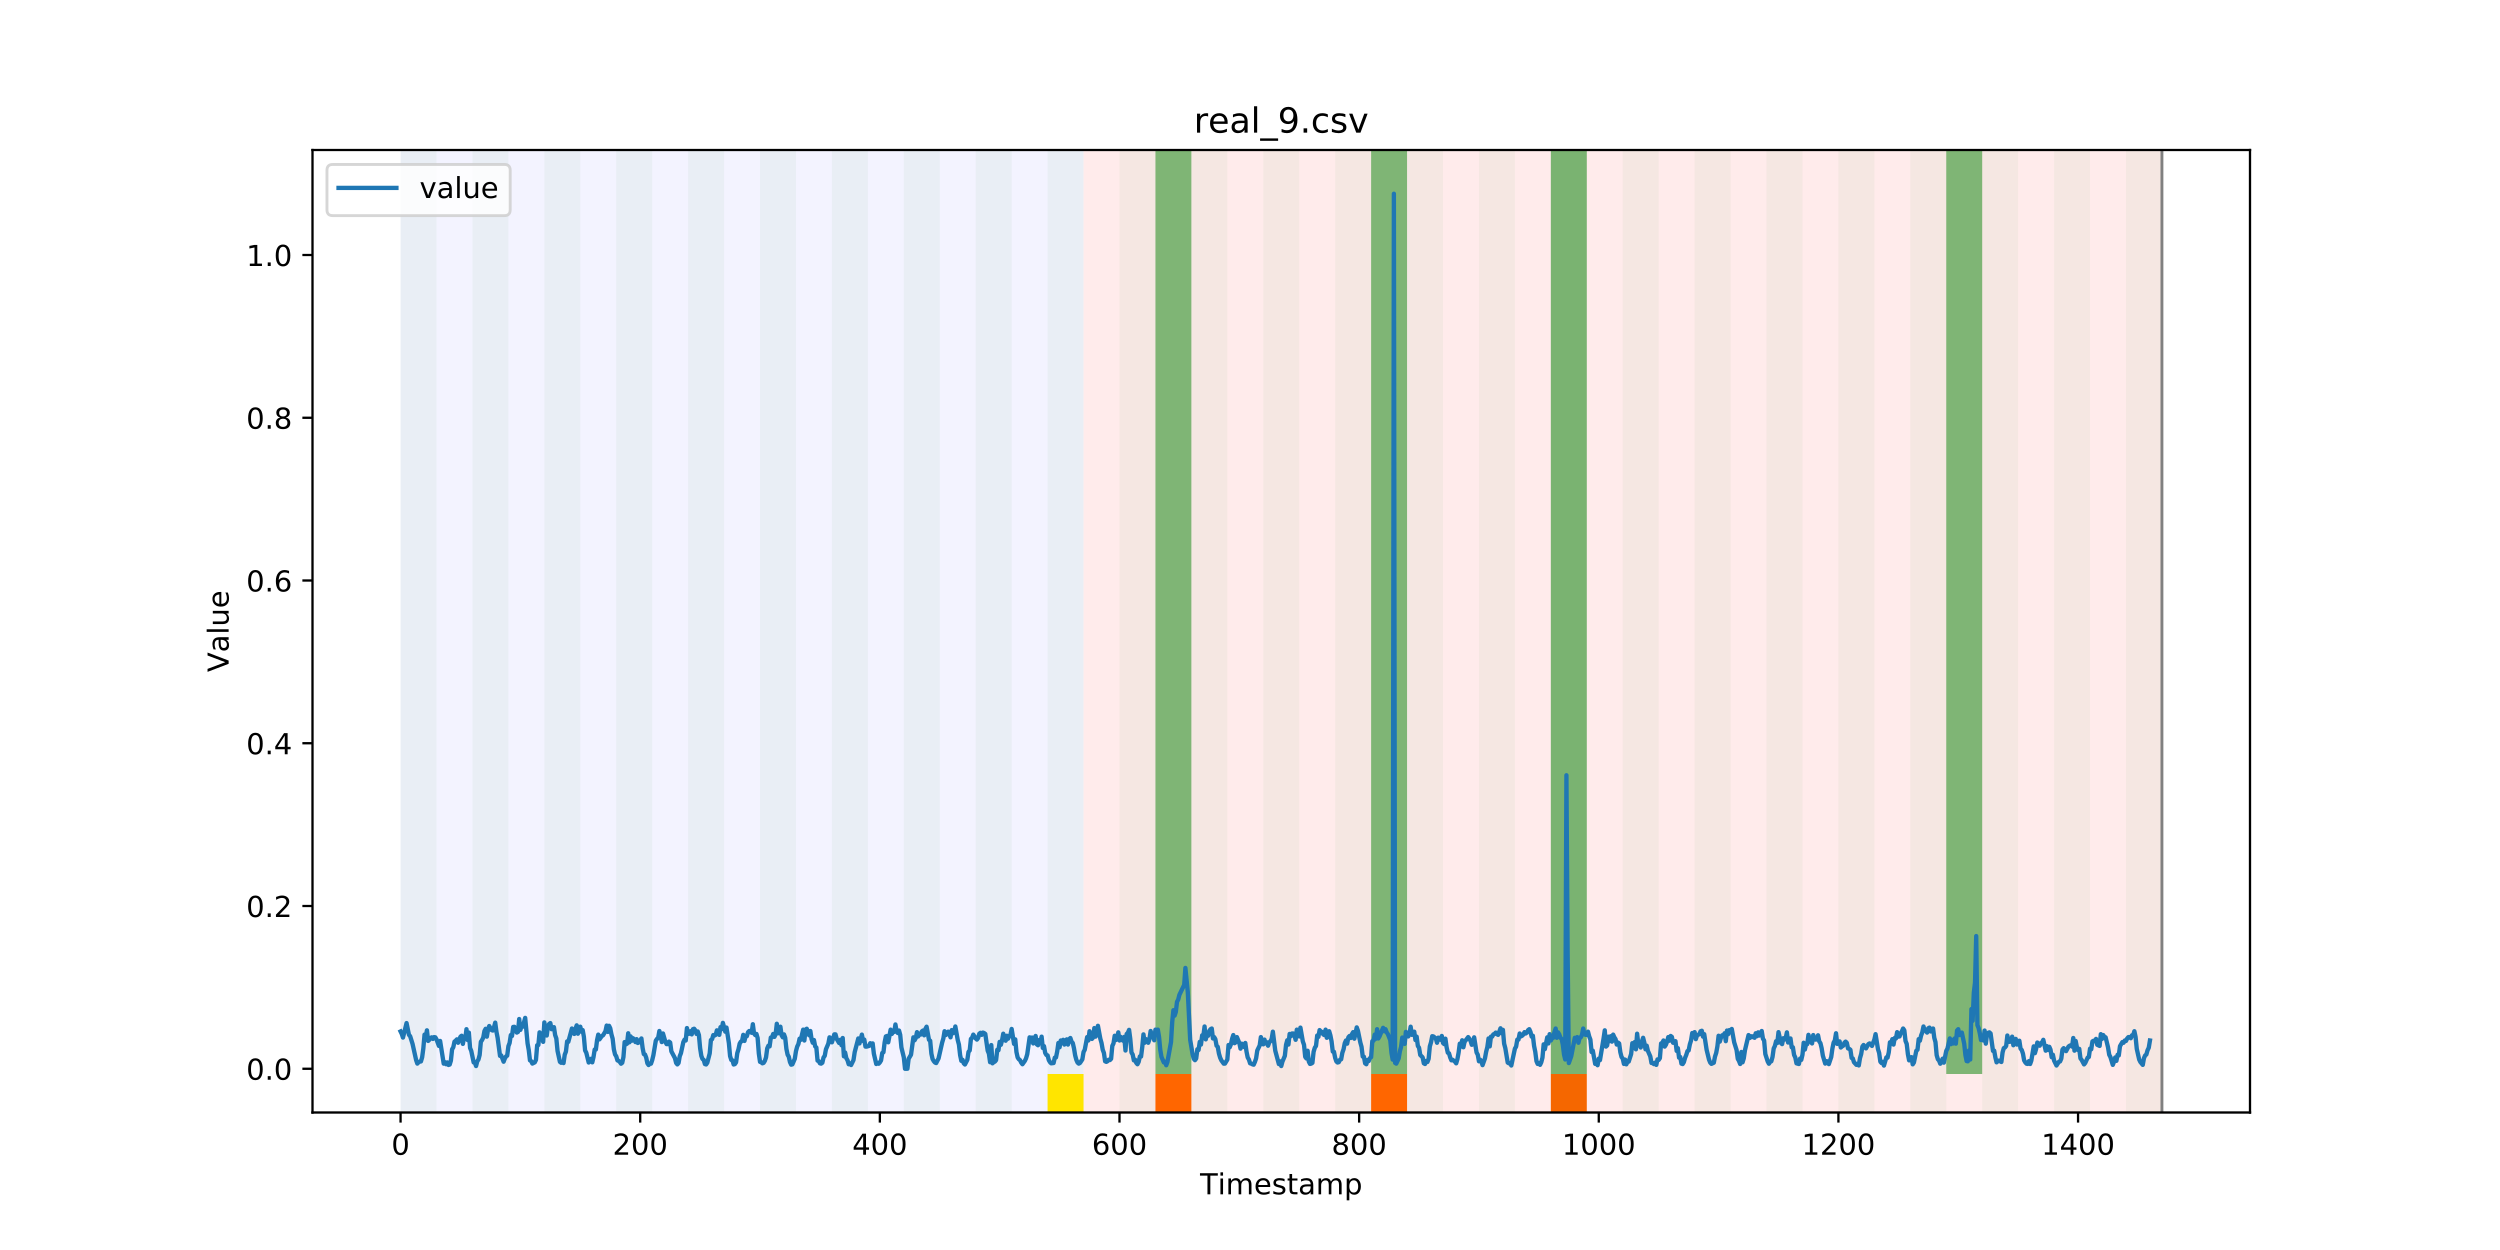 <?xml version="1.0" encoding="utf-8" standalone="no"?>
<!DOCTYPE svg PUBLIC "-//W3C//DTD SVG 1.1//EN"
  "http://www.w3.org/Graphics/SVG/1.1/DTD/svg11.dtd">
<!-- Created with matplotlib (https://matplotlib.org/) -->
<svg height="432pt" version="1.1" viewBox="0 0 864 432" width="864pt" xmlns="http://www.w3.org/2000/svg" xmlns:xlink="http://www.w3.org/1999/xlink">
 <defs>
  <style type="text/css">
*{stroke-linecap:butt;stroke-linejoin:round;}
  </style>
 </defs>
 <g id="figure_1">
  <g id="patch_1">
   <path d="M 0 432 
L 864 432 
L 864 0 
L 0 0 
z
" style="fill:#ffffff;"/>
  </g>
  <g id="axes_1">
   <g id="patch_2">
    <path d="M 108 384.48 
L 777.6 384.48 
L 777.6 51.84 
L 108 51.84 
z
" style="fill:#ffffff;"/>
   </g>
   <g id="patch_3">
    <path clip-path="url(#p004a00619a)" d="M 138.436 384.48 
L 138.436 51.84 
L 374.473 51.84 
L 374.473 384.48 
z
" style="fill:#0000ff;opacity:0.05;"/>
   </g>
   <g id="patch_4">
    <path clip-path="url(#p004a00619a)" d="M 374.473 384.48 
L 374.473 51.84 
L 747.164 51.84 
L 747.164 384.48 
z
" style="fill:#ff0000;opacity:0.08;"/>
   </g>
   <g id="patch_5">
    <path clip-path="url(#p004a00619a)" d="M 138.436 384.48 
L 138.436 51.84 
L 150.859 51.84 
L 150.859 384.48 
z
" style="fill:#008000;opacity:0.04;"/>
   </g>
   <g id="patch_6">
    <path clip-path="url(#p004a00619a)" d="M 163.282 384.48 
L 163.282 51.84 
L 175.705 51.84 
L 175.705 384.48 
z
" style="fill:#008000;opacity:0.04;"/>
   </g>
   <g id="patch_7">
    <path clip-path="url(#p004a00619a)" d="M 399.319 384.48 
L 399.319 371.174 
L 411.742 371.174 
L 411.742 384.48 
z
" style="fill:#ff6600;"/>
   </g>
   <g id="patch_8">
    <path clip-path="url(#p004a00619a)" d="M 188.128 384.48 
L 188.128 51.84 
L 200.551 51.84 
L 200.551 384.48 
z
" style="fill:#008000;opacity:0.04;"/>
   </g>
   <g id="patch_9">
    <path clip-path="url(#p004a00619a)" d="M 212.974 384.48 
L 212.974 51.84 
L 225.397 51.84 
L 225.397 384.48 
z
" style="fill:#008000;opacity:0.04;"/>
   </g>
   <g id="patch_10">
    <path clip-path="url(#p004a00619a)" d="M 237.82 384.48 
L 237.82 51.84 
L 250.243 51.84 
L 250.243 384.48 
z
" style="fill:#008000;opacity:0.04;"/>
   </g>
   <g id="patch_11">
    <path clip-path="url(#p004a00619a)" d="M 473.858 384.48 
L 473.858 371.174 
L 486.281 371.174 
L 486.281 384.48 
z
" style="fill:#ff6600;"/>
   </g>
   <g id="patch_12">
    <path clip-path="url(#p004a00619a)" d="M 262.666 384.48 
L 262.666 51.84 
L 275.089 51.84 
L 275.089 384.48 
z
" style="fill:#008000;opacity:0.04;"/>
   </g>
   <g id="patch_13">
    <path clip-path="url(#p004a00619a)" d="M 287.512 384.48 
L 287.512 51.84 
L 299.935 51.84 
L 299.935 384.48 
z
" style="fill:#008000;opacity:0.04;"/>
   </g>
   <g id="patch_14">
    <path clip-path="url(#p004a00619a)" d="M 535.973 384.48 
L 535.973 371.174 
L 548.396 371.174 
L 548.396 384.48 
z
" style="fill:#ff6600;"/>
   </g>
   <g id="patch_15">
    <path clip-path="url(#p004a00619a)" d="M 312.358 384.48 
L 312.358 51.84 
L 324.781 51.84 
L 324.781 384.48 
z
" style="fill:#008000;opacity:0.04;"/>
   </g>
   <g id="patch_16">
    <path clip-path="url(#p004a00619a)" d="M 337.204 384.48 
L 337.204 51.84 
L 349.627 51.84 
L 349.627 384.48 
z
" style="fill:#008000;opacity:0.04;"/>
   </g>
   <g id="patch_17">
    <path clip-path="url(#p004a00619a)" d="M 362.05 384.48 
L 362.05 51.84 
L 374.473 51.84 
L 374.473 384.48 
z
" style="fill:#008000;opacity:0.04;"/>
   </g>
   <g id="patch_18">
    <path clip-path="url(#p004a00619a)" d="M 362.05 384.48 
L 362.05 371.174 
L 374.473 371.174 
L 374.473 384.48 
z
" style="fill:#ffe500;"/>
   </g>
   <g id="patch_19">
    <path clip-path="url(#p004a00619a)" d="M 386.896 384.48 
L 386.896 51.84 
L 399.319 51.84 
L 399.319 384.48 
z
" style="fill:#008000;opacity:0.04;"/>
   </g>
   <g id="patch_20">
    <path clip-path="url(#p004a00619a)" d="M 399.319 371.174 
L 399.319 51.84 
L 411.742 51.84 
L 411.742 371.174 
z
" style="fill:#008000;opacity:0.5;"/>
   </g>
   <g id="patch_21">
    <path clip-path="url(#p004a00619a)" d="M 411.742 384.48 
L 411.742 51.84 
L 424.165 51.84 
L 424.165 384.48 
z
" style="fill:#008000;opacity:0.04;"/>
   </g>
   <g id="patch_22">
    <path clip-path="url(#p004a00619a)" d="M 436.588 384.48 
L 436.588 51.84 
L 449.012 51.84 
L 449.012 384.48 
z
" style="fill:#008000;opacity:0.04;"/>
   </g>
   <g id="patch_23">
    <path clip-path="url(#p004a00619a)" d="M 461.435 384.48 
L 461.435 51.84 
L 473.858 51.84 
L 473.858 384.48 
z
" style="fill:#008000;opacity:0.04;"/>
   </g>
   <g id="patch_24">
    <path clip-path="url(#p004a00619a)" d="M 473.858 371.174 
L 473.858 51.84 
L 486.281 51.84 
L 486.281 371.174 
z
" style="fill:#008000;opacity:0.5;"/>
   </g>
   <g id="patch_25">
    <path clip-path="url(#p004a00619a)" d="M 486.281 384.48 
L 486.281 51.84 
L 498.704 51.84 
L 498.704 384.48 
z
" style="fill:#008000;opacity:0.04;"/>
   </g>
   <g id="patch_26">
    <path clip-path="url(#p004a00619a)" d="M 511.127 384.48 
L 511.127 51.84 
L 523.55 51.84 
L 523.55 384.48 
z
" style="fill:#008000;opacity:0.04;"/>
   </g>
   <g id="patch_27">
    <path clip-path="url(#p004a00619a)" d="M 535.973 384.48 
L 535.973 51.84 
L 548.396 51.84 
L 548.396 384.48 
z
" style="fill:#008000;opacity:0.04;"/>
   </g>
   <g id="patch_28">
    <path clip-path="url(#p004a00619a)" d="M 535.973 371.174 
L 535.973 51.84 
L 548.396 51.84 
L 548.396 371.174 
z
" style="fill:#008000;opacity:0.5;"/>
   </g>
   <g id="patch_29">
    <path clip-path="url(#p004a00619a)" d="M 560.819 384.48 
L 560.819 51.84 
L 573.242 51.84 
L 573.242 384.48 
z
" style="fill:#008000;opacity:0.04;"/>
   </g>
   <g id="patch_30">
    <path clip-path="url(#p004a00619a)" d="M 585.665 384.48 
L 585.665 51.84 
L 598.088 51.84 
L 598.088 384.48 
z
" style="fill:#008000;opacity:0.04;"/>
   </g>
   <g id="patch_31">
    <path clip-path="url(#p004a00619a)" d="M 610.511 384.48 
L 610.511 51.84 
L 622.934 51.84 
L 622.934 384.48 
z
" style="fill:#008000;opacity:0.04;"/>
   </g>
   <g id="patch_32">
    <path clip-path="url(#p004a00619a)" d="M 635.357 384.48 
L 635.357 51.84 
L 647.78 51.84 
L 647.78 384.48 
z
" style="fill:#008000;opacity:0.04;"/>
   </g>
   <g id="patch_33">
    <path clip-path="url(#p004a00619a)" d="M 660.203 384.48 
L 660.203 51.84 
L 672.626 51.84 
L 672.626 384.48 
z
" style="fill:#008000;opacity:0.04;"/>
   </g>
   <g id="patch_34">
    <path clip-path="url(#p004a00619a)" d="M 672.626 371.174 
L 672.626 51.84 
L 685.049 51.84 
L 685.049 371.174 
z
" style="fill:#008000;opacity:0.5;"/>
   </g>
   <g id="patch_35">
    <path clip-path="url(#p004a00619a)" d="M 685.049 384.48 
L 685.049 51.84 
L 697.472 51.84 
L 697.472 384.48 
z
" style="fill:#008000;opacity:0.04;"/>
   </g>
   <g id="patch_36">
    <path clip-path="url(#p004a00619a)" d="M 709.895 384.48 
L 709.895 51.84 
L 722.318 51.84 
L 722.318 384.48 
z
" style="fill:#008000;opacity:0.04;"/>
   </g>
   <g id="patch_37">
    <path clip-path="url(#p004a00619a)" d="M 734.741 384.48 
L 734.741 51.84 
L 747.164 51.84 
L 747.164 384.48 
z
" style="fill:#008000;opacity:0.04;"/>
   </g>
   <g id="matplotlib.axis_1">
    <g id="xtick_1">
     <g id="line2d_1">
      <defs>
       <path d="M 0 0 
L 0 3.5 
" id="m2400e5e457" style="stroke:#000000;stroke-width:0.8;"/>
      </defs>
      <g>
       <use style="stroke:#000000;stroke-width:0.8;" x="138.436" xlink:href="#m2400e5e457" y="384.48"/>
      </g>
     </g>
     <g id="text_1">
      <!-- 0 -->
      <defs>
       <path d="M 31.781 66.406 
Q 24.172 66.406 20.328 58.906 
Q 16.5 51.422 16.5 36.375 
Q 16.5 21.391 20.328 13.891 
Q 24.172 6.391 31.781 6.391 
Q 39.453 6.391 43.281 13.891 
Q 47.125 21.391 47.125 36.375 
Q 47.125 51.422 43.281 58.906 
Q 39.453 66.406 31.781 66.406 
z
M 31.781 74.219 
Q 44.047 74.219 50.516 64.516 
Q 56.984 54.828 56.984 36.375 
Q 56.984 17.969 50.516 8.266 
Q 44.047 -1.422 31.781 -1.422 
Q 19.531 -1.422 13.062 8.266 
Q 6.594 17.969 6.594 36.375 
Q 6.594 54.828 13.062 64.516 
Q 19.531 74.219 31.781 74.219 
z
" id="DejaVuSans-48"/>
      </defs>
      <g transform="translate(135.255 399.078)scale(0.1 -0.1)">
       <use xlink:href="#DejaVuSans-48"/>
      </g>
     </g>
    </g>
    <g id="xtick_2">
     <g id="line2d_2">
      <g>
       <use style="stroke:#000000;stroke-width:0.8;" x="221.256" xlink:href="#m2400e5e457" y="384.48"/>
      </g>
     </g>
     <g id="text_2">
      <!-- 200 -->
      <defs>
       <path d="M 19.188 8.297 
L 53.609 8.297 
L 53.609 0 
L 7.328 0 
L 7.328 8.297 
Q 12.938 14.109 22.625 23.891 
Q 32.328 33.688 34.812 36.531 
Q 39.547 41.844 41.422 45.531 
Q 43.312 49.219 43.312 52.781 
Q 43.312 58.594 39.234 62.25 
Q 35.156 65.922 28.609 65.922 
Q 23.969 65.922 18.812 64.312 
Q 13.672 62.703 7.812 59.422 
L 7.812 69.391 
Q 13.766 71.781 18.938 73 
Q 24.125 74.219 28.422 74.219 
Q 39.75 74.219 46.484 68.547 
Q 53.219 62.891 53.219 53.422 
Q 53.219 48.922 51.531 44.891 
Q 49.859 40.875 45.406 35.406 
Q 44.188 33.984 37.641 27.219 
Q 31.109 20.453 19.188 8.297 
z
" id="DejaVuSans-50"/>
      </defs>
      <g transform="translate(211.713 399.078)scale(0.1 -0.1)">
       <use xlink:href="#DejaVuSans-50"/>
       <use x="63.623" xlink:href="#DejaVuSans-48"/>
       <use x="127.246" xlink:href="#DejaVuSans-48"/>
      </g>
     </g>
    </g>
    <g id="xtick_3">
     <g id="line2d_3">
      <g>
       <use style="stroke:#000000;stroke-width:0.8;" x="304.076" xlink:href="#m2400e5e457" y="384.48"/>
      </g>
     </g>
     <g id="text_3">
      <!-- 400 -->
      <defs>
       <path d="M 37.797 64.312 
L 12.891 25.391 
L 37.797 25.391 
z
M 35.203 72.906 
L 47.609 72.906 
L 47.609 25.391 
L 58.016 25.391 
L 58.016 17.188 
L 47.609 17.188 
L 47.609 0 
L 37.797 0 
L 37.797 17.188 
L 4.891 17.188 
L 4.891 26.703 
z
" id="DejaVuSans-52"/>
      </defs>
      <g transform="translate(294.533 399.078)scale(0.1 -0.1)">
       <use xlink:href="#DejaVuSans-52"/>
       <use x="63.623" xlink:href="#DejaVuSans-48"/>
       <use x="127.246" xlink:href="#DejaVuSans-48"/>
      </g>
     </g>
    </g>
    <g id="xtick_4">
     <g id="line2d_4">
      <g>
       <use style="stroke:#000000;stroke-width:0.8;" x="386.896" xlink:href="#m2400e5e457" y="384.48"/>
      </g>
     </g>
     <g id="text_4">
      <!-- 600 -->
      <defs>
       <path d="M 33.016 40.375 
Q 26.375 40.375 22.484 35.828 
Q 18.609 31.297 18.609 23.391 
Q 18.609 15.531 22.484 10.953 
Q 26.375 6.391 33.016 6.391 
Q 39.656 6.391 43.531 10.953 
Q 47.406 15.531 47.406 23.391 
Q 47.406 31.297 43.531 35.828 
Q 39.656 40.375 33.016 40.375 
z
M 52.594 71.297 
L 52.594 62.312 
Q 48.875 64.062 45.094 64.984 
Q 41.312 65.922 37.594 65.922 
Q 27.828 65.922 22.672 59.328 
Q 17.531 52.734 16.797 39.406 
Q 19.672 43.656 24.016 45.922 
Q 28.375 48.188 33.594 48.188 
Q 44.578 48.188 50.953 41.516 
Q 57.328 34.859 57.328 23.391 
Q 57.328 12.156 50.688 5.359 
Q 44.047 -1.422 33.016 -1.422 
Q 20.359 -1.422 13.672 8.266 
Q 6.984 17.969 6.984 36.375 
Q 6.984 53.656 15.188 63.938 
Q 23.391 74.219 37.203 74.219 
Q 40.922 74.219 44.703 73.484 
Q 48.484 72.75 52.594 71.297 
z
" id="DejaVuSans-54"/>
      </defs>
      <g transform="translate(377.353 399.078)scale(0.1 -0.1)">
       <use xlink:href="#DejaVuSans-54"/>
       <use x="63.623" xlink:href="#DejaVuSans-48"/>
       <use x="127.246" xlink:href="#DejaVuSans-48"/>
      </g>
     </g>
    </g>
    <g id="xtick_5">
     <g id="line2d_5">
      <g>
       <use style="stroke:#000000;stroke-width:0.8;" x="469.717" xlink:href="#m2400e5e457" y="384.48"/>
      </g>
     </g>
     <g id="text_5">
      <!-- 800 -->
      <defs>
       <path d="M 31.781 34.625 
Q 24.75 34.625 20.719 30.859 
Q 16.703 27.094 16.703 20.516 
Q 16.703 13.922 20.719 10.156 
Q 24.75 6.391 31.781 6.391 
Q 38.812 6.391 42.859 10.172 
Q 46.922 13.969 46.922 20.516 
Q 46.922 27.094 42.891 30.859 
Q 38.875 34.625 31.781 34.625 
z
M 21.922 38.812 
Q 15.578 40.375 12.031 44.719 
Q 8.5 49.078 8.5 55.328 
Q 8.5 64.062 14.719 69.141 
Q 20.953 74.219 31.781 74.219 
Q 42.672 74.219 48.875 69.141 
Q 55.078 64.062 55.078 55.328 
Q 55.078 49.078 51.531 44.719 
Q 48 40.375 41.703 38.812 
Q 48.828 37.156 52.797 32.312 
Q 56.781 27.484 56.781 20.516 
Q 56.781 9.906 50.312 4.234 
Q 43.844 -1.422 31.781 -1.422 
Q 19.734 -1.422 13.25 4.234 
Q 6.781 9.906 6.781 20.516 
Q 6.781 27.484 10.781 32.312 
Q 14.797 37.156 21.922 38.812 
z
M 18.312 54.391 
Q 18.312 48.734 21.844 45.562 
Q 25.391 42.391 31.781 42.391 
Q 38.141 42.391 41.719 45.562 
Q 45.312 48.734 45.312 54.391 
Q 45.312 60.062 41.719 63.234 
Q 38.141 66.406 31.781 66.406 
Q 25.391 66.406 21.844 63.234 
Q 18.312 60.062 18.312 54.391 
z
" id="DejaVuSans-56"/>
      </defs>
      <g transform="translate(460.173 399.078)scale(0.1 -0.1)">
       <use xlink:href="#DejaVuSans-56"/>
       <use x="63.623" xlink:href="#DejaVuSans-48"/>
       <use x="127.246" xlink:href="#DejaVuSans-48"/>
      </g>
     </g>
    </g>
    <g id="xtick_6">
     <g id="line2d_6">
      <g>
       <use style="stroke:#000000;stroke-width:0.8;" x="552.537" xlink:href="#m2400e5e457" y="384.48"/>
      </g>
     </g>
     <g id="text_6">
      <!-- 1000 -->
      <defs>
       <path d="M 12.406 8.297 
L 28.516 8.297 
L 28.516 63.922 
L 10.984 60.406 
L 10.984 69.391 
L 28.422 72.906 
L 38.281 72.906 
L 38.281 8.297 
L 54.391 8.297 
L 54.391 0 
L 12.406 0 
z
" id="DejaVuSans-49"/>
      </defs>
      <g transform="translate(539.812 399.078)scale(0.1 -0.1)">
       <use xlink:href="#DejaVuSans-49"/>
       <use x="63.623" xlink:href="#DejaVuSans-48"/>
       <use x="127.246" xlink:href="#DejaVuSans-48"/>
       <use x="190.869" xlink:href="#DejaVuSans-48"/>
      </g>
     </g>
    </g>
    <g id="xtick_7">
     <g id="line2d_7">
      <g>
       <use style="stroke:#000000;stroke-width:0.8;" x="635.357" xlink:href="#m2400e5e457" y="384.48"/>
      </g>
     </g>
     <g id="text_7">
      <!-- 1200 -->
      <g transform="translate(622.632 399.078)scale(0.1 -0.1)">
       <use xlink:href="#DejaVuSans-49"/>
       <use x="63.623" xlink:href="#DejaVuSans-50"/>
       <use x="127.246" xlink:href="#DejaVuSans-48"/>
       <use x="190.869" xlink:href="#DejaVuSans-48"/>
      </g>
     </g>
    </g>
    <g id="xtick_8">
     <g id="line2d_8">
      <g>
       <use style="stroke:#000000;stroke-width:0.8;" x="718.177" xlink:href="#m2400e5e457" y="384.48"/>
      </g>
     </g>
     <g id="text_8">
      <!-- 1400 -->
      <g transform="translate(705.452 399.078)scale(0.1 -0.1)">
       <use xlink:href="#DejaVuSans-49"/>
       <use x="63.623" xlink:href="#DejaVuSans-52"/>
       <use x="127.246" xlink:href="#DejaVuSans-48"/>
       <use x="190.869" xlink:href="#DejaVuSans-48"/>
      </g>
     </g>
    </g>
    <g id="text_9">
     <!-- Timestamp -->
     <defs>
      <path d="M -0.297 72.906 
L 61.375 72.906 
L 61.375 64.594 
L 35.5 64.594 
L 35.5 0 
L 25.594 0 
L 25.594 64.594 
L -0.297 64.594 
z
" id="DejaVuSans-84"/>
      <path d="M 9.422 54.688 
L 18.406 54.688 
L 18.406 0 
L 9.422 0 
z
M 9.422 75.984 
L 18.406 75.984 
L 18.406 64.594 
L 9.422 64.594 
z
" id="DejaVuSans-105"/>
      <path d="M 52 44.188 
Q 55.375 50.25 60.062 53.125 
Q 64.75 56 71.094 56 
Q 79.641 56 84.281 50.016 
Q 88.922 44.047 88.922 33.016 
L 88.922 0 
L 79.891 0 
L 79.891 32.719 
Q 79.891 40.578 77.094 44.375 
Q 74.312 48.188 68.609 48.188 
Q 61.625 48.188 57.562 43.547 
Q 53.516 38.922 53.516 30.906 
L 53.516 0 
L 44.484 0 
L 44.484 32.719 
Q 44.484 40.625 41.703 44.406 
Q 38.922 48.188 33.109 48.188 
Q 26.219 48.188 22.156 43.531 
Q 18.109 38.875 18.109 30.906 
L 18.109 0 
L 9.078 0 
L 9.078 54.688 
L 18.109 54.688 
L 18.109 46.188 
Q 21.188 51.219 25.484 53.609 
Q 29.781 56 35.688 56 
Q 41.656 56 45.828 52.969 
Q 50 49.953 52 44.188 
z
" id="DejaVuSans-109"/>
      <path d="M 56.203 29.594 
L 56.203 25.203 
L 14.891 25.203 
Q 15.484 15.922 20.484 11.062 
Q 25.484 6.203 34.422 6.203 
Q 39.594 6.203 44.453 7.469 
Q 49.312 8.734 54.109 11.281 
L 54.109 2.781 
Q 49.266 0.734 44.188 -0.344 
Q 39.109 -1.422 33.891 -1.422 
Q 20.797 -1.422 13.156 6.188 
Q 5.516 13.812 5.516 26.812 
Q 5.516 40.234 12.766 48.109 
Q 20.016 56 32.328 56 
Q 43.359 56 49.781 48.891 
Q 56.203 41.797 56.203 29.594 
z
M 47.219 32.234 
Q 47.125 39.594 43.094 43.984 
Q 39.062 48.391 32.422 48.391 
Q 24.906 48.391 20.391 44.141 
Q 15.875 39.891 15.188 32.172 
z
" id="DejaVuSans-101"/>
      <path d="M 44.281 53.078 
L 44.281 44.578 
Q 40.484 46.531 36.375 47.5 
Q 32.281 48.484 27.875 48.484 
Q 21.188 48.484 17.844 46.438 
Q 14.5 44.391 14.5 40.281 
Q 14.5 37.156 16.891 35.375 
Q 19.281 33.594 26.516 31.984 
L 29.594 31.297 
Q 39.156 29.25 43.188 25.516 
Q 47.219 21.781 47.219 15.094 
Q 47.219 7.469 41.188 3.016 
Q 35.156 -1.422 24.609 -1.422 
Q 20.219 -1.422 15.453 -0.562 
Q 10.688 0.297 5.422 2 
L 5.422 11.281 
Q 10.406 8.688 15.234 7.391 
Q 20.062 6.109 24.812 6.109 
Q 31.156 6.109 34.562 8.281 
Q 37.984 10.453 37.984 14.406 
Q 37.984 18.062 35.516 20.016 
Q 33.062 21.969 24.703 23.781 
L 21.578 24.516 
Q 13.234 26.266 9.516 29.906 
Q 5.812 33.547 5.812 39.891 
Q 5.812 47.609 11.281 51.797 
Q 16.75 56 26.812 56 
Q 31.781 56 36.172 55.266 
Q 40.578 54.547 44.281 53.078 
z
" id="DejaVuSans-115"/>
      <path d="M 18.312 70.219 
L 18.312 54.688 
L 36.812 54.688 
L 36.812 47.703 
L 18.312 47.703 
L 18.312 18.016 
Q 18.312 11.328 20.141 9.422 
Q 21.969 7.516 27.594 7.516 
L 36.812 7.516 
L 36.812 0 
L 27.594 0 
Q 17.188 0 13.234 3.875 
Q 9.281 7.766 9.281 18.016 
L 9.281 47.703 
L 2.688 47.703 
L 2.688 54.688 
L 9.281 54.688 
L 9.281 70.219 
z
" id="DejaVuSans-116"/>
      <path d="M 34.281 27.484 
Q 23.391 27.484 19.188 25 
Q 14.984 22.516 14.984 16.5 
Q 14.984 11.719 18.141 8.906 
Q 21.297 6.109 26.703 6.109 
Q 34.188 6.109 38.703 11.406 
Q 43.219 16.703 43.219 25.484 
L 43.219 27.484 
z
M 52.203 31.203 
L 52.203 0 
L 43.219 0 
L 43.219 8.297 
Q 40.141 3.328 35.547 0.953 
Q 30.953 -1.422 24.312 -1.422 
Q 15.922 -1.422 10.953 3.297 
Q 6 8.016 6 15.922 
Q 6 25.141 12.172 29.828 
Q 18.359 34.516 30.609 34.516 
L 43.219 34.516 
L 43.219 35.406 
Q 43.219 41.609 39.141 45 
Q 35.062 48.391 27.688 48.391 
Q 23 48.391 18.547 47.266 
Q 14.109 46.141 10.016 43.891 
L 10.016 52.203 
Q 14.938 54.109 19.578 55.047 
Q 24.219 56 28.609 56 
Q 40.484 56 46.344 49.844 
Q 52.203 43.703 52.203 31.203 
z
" id="DejaVuSans-97"/>
      <path d="M 18.109 8.203 
L 18.109 -20.797 
L 9.078 -20.797 
L 9.078 54.688 
L 18.109 54.688 
L 18.109 46.391 
Q 20.953 51.266 25.266 53.625 
Q 29.594 56 35.594 56 
Q 45.562 56 51.781 48.094 
Q 58.016 40.188 58.016 27.297 
Q 58.016 14.406 51.781 6.484 
Q 45.562 -1.422 35.594 -1.422 
Q 29.594 -1.422 25.266 0.953 
Q 20.953 3.328 18.109 8.203 
z
M 48.688 27.297 
Q 48.688 37.203 44.609 42.844 
Q 40.531 48.484 33.406 48.484 
Q 26.266 48.484 22.188 42.844 
Q 18.109 37.203 18.109 27.297 
Q 18.109 17.391 22.188 11.75 
Q 26.266 6.109 33.406 6.109 
Q 40.531 6.109 44.609 11.75 
Q 48.688 17.391 48.688 27.297 
z
" id="DejaVuSans-112"/>
     </defs>
     <g transform="translate(414.739 412.757)scale(0.1 -0.1)">
      <use xlink:href="#DejaVuSans-84"/>
      <use x="61.037" xlink:href="#DejaVuSans-105"/>
      <use x="88.82" xlink:href="#DejaVuSans-109"/>
      <use x="186.232" xlink:href="#DejaVuSans-101"/>
      <use x="247.756" xlink:href="#DejaVuSans-115"/>
      <use x="299.855" xlink:href="#DejaVuSans-116"/>
      <use x="339.064" xlink:href="#DejaVuSans-97"/>
      <use x="400.344" xlink:href="#DejaVuSans-109"/>
      <use x="497.756" xlink:href="#DejaVuSans-112"/>
     </g>
    </g>
   </g>
   <g id="matplotlib.axis_2">
    <g id="ytick_1">
     <g id="line2d_9">
      <defs>
       <path d="M 0 0 
L -3.5 0 
" id="m5d36dd6a46" style="stroke:#000000;stroke-width:0.8;"/>
      </defs>
      <g>
       <use style="stroke:#000000;stroke-width:0.8;" x="108" xlink:href="#m5d36dd6a46" y="369.36"/>
      </g>
     </g>
     <g id="text_10">
      <!-- 0.0 -->
      <defs>
       <path d="M 10.688 12.406 
L 21 12.406 
L 21 0 
L 10.688 0 
z
" id="DejaVuSans-46"/>
      </defs>
      <g transform="translate(85.097 373.159)scale(0.1 -0.1)">
       <use xlink:href="#DejaVuSans-48"/>
       <use x="63.623" xlink:href="#DejaVuSans-46"/>
       <use x="95.41" xlink:href="#DejaVuSans-48"/>
      </g>
     </g>
    </g>
    <g id="ytick_2">
     <g id="line2d_10">
      <g>
       <use style="stroke:#000000;stroke-width:0.8;" x="108" xlink:href="#m5d36dd6a46" y="313.114"/>
      </g>
     </g>
     <g id="text_11">
      <!-- 0.2 -->
      <g transform="translate(85.097 316.913)scale(0.1 -0.1)">
       <use xlink:href="#DejaVuSans-48"/>
       <use x="63.623" xlink:href="#DejaVuSans-46"/>
       <use x="95.41" xlink:href="#DejaVuSans-50"/>
      </g>
     </g>
    </g>
    <g id="ytick_3">
     <g id="line2d_11">
      <g>
       <use style="stroke:#000000;stroke-width:0.8;" x="108" xlink:href="#m5d36dd6a46" y="256.868"/>
      </g>
     </g>
     <g id="text_12">
      <!-- 0.4 -->
      <g transform="translate(85.097 260.667)scale(0.1 -0.1)">
       <use xlink:href="#DejaVuSans-48"/>
       <use x="63.623" xlink:href="#DejaVuSans-46"/>
       <use x="95.41" xlink:href="#DejaVuSans-52"/>
      </g>
     </g>
    </g>
    <g id="ytick_4">
     <g id="line2d_12">
      <g>
       <use style="stroke:#000000;stroke-width:0.8;" x="108" xlink:href="#m5d36dd6a46" y="200.622"/>
      </g>
     </g>
     <g id="text_13">
      <!-- 0.6 -->
      <g transform="translate(85.097 204.421)scale(0.1 -0.1)">
       <use xlink:href="#DejaVuSans-48"/>
       <use x="63.623" xlink:href="#DejaVuSans-46"/>
       <use x="95.41" xlink:href="#DejaVuSans-54"/>
      </g>
     </g>
    </g>
    <g id="ytick_5">
     <g id="line2d_13">
      <g>
       <use style="stroke:#000000;stroke-width:0.8;" x="108" xlink:href="#m5d36dd6a46" y="144.376"/>
      </g>
     </g>
     <g id="text_14">
      <!-- 0.8 -->
      <g transform="translate(85.097 148.175)scale(0.1 -0.1)">
       <use xlink:href="#DejaVuSans-48"/>
       <use x="63.623" xlink:href="#DejaVuSans-46"/>
       <use x="95.41" xlink:href="#DejaVuSans-56"/>
      </g>
     </g>
    </g>
    <g id="ytick_6">
     <g id="line2d_14">
      <g>
       <use style="stroke:#000000;stroke-width:0.8;" x="108" xlink:href="#m5d36dd6a46" y="88.13"/>
      </g>
     </g>
     <g id="text_15">
      <!-- 1.0 -->
      <g transform="translate(85.097 91.93)scale(0.1 -0.1)">
       <use xlink:href="#DejaVuSans-49"/>
       <use x="63.623" xlink:href="#DejaVuSans-46"/>
       <use x="95.41" xlink:href="#DejaVuSans-48"/>
      </g>
     </g>
    </g>
    <g id="text_16">
     <!-- Value -->
     <defs>
      <path d="M 28.609 0 
L 0.781 72.906 
L 11.078 72.906 
L 34.188 11.531 
L 57.328 72.906 
L 67.578 72.906 
L 39.797 0 
z
" id="DejaVuSans-86"/>
      <path d="M 9.422 75.984 
L 18.406 75.984 
L 18.406 0 
L 9.422 0 
z
" id="DejaVuSans-108"/>
      <path d="M 8.5 21.578 
L 8.5 54.688 
L 17.484 54.688 
L 17.484 21.922 
Q 17.484 14.156 20.5 10.266 
Q 23.531 6.391 29.594 6.391 
Q 36.859 6.391 41.078 11.031 
Q 45.312 15.672 45.312 23.688 
L 45.312 54.688 
L 54.297 54.688 
L 54.297 0 
L 45.312 0 
L 45.312 8.406 
Q 42.047 3.422 37.719 1 
Q 33.406 -1.422 27.688 -1.422 
Q 18.266 -1.422 13.375 4.438 
Q 8.5 10.297 8.5 21.578 
z
M 31.109 56 
z
" id="DejaVuSans-117"/>
     </defs>
     <g transform="translate(79.017 232.273)rotate(-90)scale(0.1 -0.1)">
      <use xlink:href="#DejaVuSans-86"/>
      <use x="68.299" xlink:href="#DejaVuSans-97"/>
      <use x="129.578" xlink:href="#DejaVuSans-108"/>
      <use x="157.361" xlink:href="#DejaVuSans-117"/>
      <use x="220.74" xlink:href="#DejaVuSans-101"/>
     </g>
    </g>
   </g>
   <g id="line2d_15">
    <path clip-path="url(#p004a00619a)" d="M 138.436 356.47 
L 138.85 357.33 
L 139.265 358.58 
L 140.507 353.58 
L 141.335 357.642 
L 141.749 358.111 
L 142.577 360.767 
L 143.82 366.391 
L 144.234 367.579 
L 144.648 367.134 
L 145.062 366.889 
L 145.476 366.829 
L 145.89 365.423 
L 146.304 362.329 
L 146.718 357.564 
L 147.132 358.267 
L 147.547 356.08 
L 147.961 359.751 
L 148.375 359.361 
L 148.789 358.736 
L 149.203 358.501 
L 149.617 359.048 
L 150.031 358.423 
L 150.445 358.501 
L 150.859 359.204 
L 151.688 361.47 
L 152.102 359.751 
L 153.344 367.589 
L 153.758 367.083 
L 154.172 367.798 
L 154.586 367.173 
L 155 368.048 
L 155.414 367.902 
L 155.829 366.548 
L 156.243 362.642 
L 156.657 361.939 
L 157.071 359.986 
L 157.485 359.673 
L 157.899 359.204 
L 158.313 360.376 
L 159.141 358.267 
L 159.555 357.955 
L 159.97 360.767 
L 160.384 358.501 
L 160.798 359.048 
L 161.212 355.689 
L 161.626 359.439 
L 162.04 356.861 
L 162.454 362.173 
L 162.868 363.189 
L 163.696 367.173 
L 164.111 367.217 
L 164.525 368.423 
L 164.939 366.782 
L 165.353 366.173 
L 165.767 364.588 
L 166.181 360.064 
L 166.595 359.439 
L 167.009 358.58 
L 167.423 356.314 
L 167.837 355.554 
L 168.252 358.267 
L 168.666 355.845 
L 169.08 354.595 
L 169.908 356.002 
L 170.322 356.158 
L 170.736 354.986 
L 171.15 353.424 
L 171.564 356.548 
L 171.978 358.658 
L 172.807 364.907 
L 173.221 364.751 
L 174.049 366.923 
L 174.463 365.819 
L 174.877 365.099 
L 175.291 364.829 
L 175.705 361.548 
L 176.119 360.454 
L 176.534 357.72 
L 176.948 358.033 
L 177.362 354.908 
L 177.776 354.872 
L 178.19 355.689 
L 178.604 356.861 
L 179.018 356.627 
L 179.432 352.174 
L 179.846 355.923 
L 180.26 354.595 
L 180.675 354.83 
L 181.503 351.783 
L 182.331 360.611 
L 182.745 362.954 
L 183.159 366.462 
L 183.573 366.718 
L 183.987 367.57 
L 184.816 367.144 
L 185.23 366.292 
L 185.644 361.236 
L 186.058 361.157 
L 186.472 356.783 
L 186.886 358.892 
L 187.3 357.173 
L 187.714 360.064 
L 188.128 353.346 
L 188.542 357.33 
L 188.957 357.876 
L 189.371 354.517 
L 189.785 353.892 
L 190.199 353.58 
L 190.613 355.689 
L 191.027 355.22 
L 191.441 354.986 
L 191.855 357.72 
L 192.269 358.892 
L 192.683 363.189 
L 193.512 366.974 
L 193.926 367.298 
L 194.34 367.11 
L 194.754 367.4 
L 195.168 364.517 
L 195.582 363.423 
L 195.996 359.908 
L 196.41 360.064 
L 197.653 355.455 
L 198.481 357.33 
L 198.895 355.533 
L 199.309 354.361 
L 199.723 357.252 
L 200.137 356.314 
L 200.551 354.83 
L 200.965 356.548 
L 201.38 356.002 
L 201.794 358.345 
L 202.208 363.032 
L 202.622 363.814 
L 203.45 367.204 
L 204.278 365.923 
L 204.692 367.144 
L 205.106 365.376 
L 205.521 362.72 
L 205.935 362.72 
L 206.349 359.439 
L 206.763 357.564 
L 207.177 359.204 
L 208.005 358.033 
L 208.419 357.798 
L 209.247 356.392 
L 209.662 354.439 
L 210.076 356.627 
L 210.49 354.517 
L 210.904 355.377 
L 211.318 357.486 
L 211.732 358.97 
L 212.146 362.642 
L 212.56 364.417 
L 212.974 365.063 
L 213.388 366.462 
L 213.803 366.641 
L 214.217 367.016 
L 214.631 367.619 
L 215.045 367.277 
L 215.459 365.329 
L 215.873 360.142 
L 216.287 360.923 
L 216.701 360.689 
L 217.115 357.095 
L 217.529 360.22 
L 217.944 358.189 
L 218.358 359.673 
L 218.772 358.814 
L 219.186 359.204 
L 219.6 360.142 
L 220.014 359.126 
L 220.428 360.454 
L 220.842 360.22 
L 221.671 358.892 
L 222.085 362.173 
L 222.499 364.282 
L 222.913 364.438 
L 223.327 365.506 
L 223.741 367.485 
L 224.155 368.071 
L 224.569 367.589 
L 224.983 367.602 
L 225.397 366.391 
L 225.812 364.673 
L 226.64 359.673 
L 227.054 359.048 
L 227.468 358.658 
L 227.882 356.314 
L 228.296 357.955 
L 228.71 360.142 
L 229.124 357.173 
L 229.953 360.064 
L 230.367 360.845 
L 230.781 360.845 
L 231.195 359.986 
L 231.609 360.298 
L 232.023 363.345 
L 233.265 365.704 
L 233.679 367.368 
L 234.094 367.86 
L 234.508 367.381 
L 234.922 365.014 
L 235.336 363.97 
L 236.164 360.142 
L 236.578 359.283 
L 236.992 359.595 
L 237.406 355.299 
L 237.82 357.33 
L 238.235 357.252 
L 238.649 356.392 
L 239.063 357.486 
L 239.477 355.689 
L 239.891 355.533 
L 240.305 356.08 
L 240.719 357.33 
L 241.133 356.47 
L 241.547 357.72 
L 241.961 362.251 
L 242.376 364.907 
L 242.79 366.001 
L 243.204 366.292 
L 243.618 367.741 
L 244.032 367.876 
L 244.446 367.277 
L 245.274 364.048 
L 245.688 359.439 
L 246.102 359.126 
L 246.517 357.72 
L 246.931 357.876 
L 247.345 357.642 
L 247.759 356.08 
L 248.173 357.252 
L 248.587 357.642 
L 249.001 354.986 
L 249.415 355.689 
L 249.829 353.502 
L 250.658 356.548 
L 251.072 355.128 
L 251.9 360.497 
L 252.314 364.985 
L 252.728 366.313 
L 253.142 366.454 
L 253.556 367.887 
L 253.97 367.753 
L 254.384 367.144 
L 254.799 363.97 
L 255.213 362.642 
L 255.627 360.689 
L 256.041 359.986 
L 256.455 359.751 
L 256.869 357.642 
L 257.283 359.751 
L 257.697 358.033 
L 258.111 358.111 
L 258.525 356.705 
L 258.94 356.314 
L 259.354 356.392 
L 259.768 356.939 
L 260.182 353.97 
L 260.596 357.173 
L 261.01 357.72 
L 261.424 357.33 
L 261.838 358.736 
L 262.252 364.126 
L 262.666 366.974 
L 263.081 367.11 
L 263.495 367.485 
L 263.909 367.315 
L 264.323 366.641 
L 264.737 365.44 
L 265.151 362.329 
L 265.565 361.392 
L 265.979 361.626 
L 266.393 358.58 
L 266.807 358.501 
L 267.222 357.33 
L 267.636 358.345 
L 268.05 357.486 
L 268.464 353.814 
L 268.878 357.095 
L 269.292 357.017 
L 269.706 354.83 
L 270.12 357.798 
L 270.534 358.501 
L 270.948 357.486 
L 271.363 358.658 
L 271.777 362.485 
L 272.191 364.485 
L 272.605 365.22 
L 273.019 367.059 
L 273.433 367.954 
L 273.847 367.837 
L 274.675 365.923 
L 275.089 363.267 
L 275.504 361.704 
L 275.918 360.845 
L 276.332 358.97 
L 276.746 359.361 
L 277.574 355.845 
L 277.988 359.595 
L 278.402 355.81 
L 278.816 355.533 
L 279.645 357.798 
L 280.059 356.314 
L 280.473 359.126 
L 280.887 360.376 
L 281.301 359.439 
L 281.715 361.626 
L 282.129 362.017 
L 282.543 366.548 
L 282.957 366.718 
L 283.371 367.485 
L 283.786 367.589 
L 284.2 367.277 
L 284.614 365.454 
L 285.028 364.907 
L 285.442 362.642 
L 286.27 360.689 
L 286.684 358.501 
L 287.098 359.673 
L 287.512 360.22 
L 288.341 357.486 
L 288.755 357.486 
L 289.169 359.048 
L 289.997 360.454 
L 290.411 359.361 
L 290.825 361.236 
L 291.239 358.736 
L 291.653 365.063 
L 292.068 363.735 
L 292.482 365.688 
L 292.896 366.414 
L 293.31 367.798 
L 293.724 367.485 
L 294.138 368.071 
L 294.966 366.36 
L 295.38 363.631 
L 296.623 358.892 
L 297.037 360.611 
L 297.865 357.564 
L 298.279 359.751 
L 298.693 359.283 
L 299.107 361.704 
L 299.521 361.704 
L 300.35 361.47 
L 300.764 360.533 
L 301.178 361.314 
L 301.592 360.611 
L 302.006 364.162 
L 302.834 367.719 
L 303.248 367.329 
L 303.662 367.619 
L 304.076 367.173 
L 304.491 366.47 
L 304.905 363.906 
L 305.319 363.657 
L 305.733 360.22 
L 306.147 358.189 
L 306.561 358.033 
L 306.975 360.22 
L 307.803 355.845 
L 308.217 357.33 
L 308.632 356.705 
L 309.046 356.627 
L 309.46 354.049 
L 309.874 356.47 
L 310.288 357.017 
L 310.702 356.158 
L 311.116 357.642 
L 311.53 362.017 
L 312.358 365.44 
L 312.773 369.36 
L 313.601 369.36 
L 314.015 365.923 
L 314.843 364.517 
L 315.671 358.501 
L 316.085 359.517 
L 316.499 358.736 
L 316.914 356.705 
L 317.328 358.189 
L 317.742 357.252 
L 318.156 357.564 
L 318.57 356.47 
L 318.984 356.158 
L 319.398 357.798 
L 319.812 355.611 
L 320.226 354.83 
L 321.055 359.361 
L 321.469 359.673 
L 321.883 364.126 
L 322.297 366.001 
L 322.711 366.718 
L 323.125 367.204 
L 323.539 367.391 
L 324.367 365.781 
L 325.61 360.298 
L 326.024 358.892 
L 326.438 356.392 
L 326.852 357.72 
L 327.266 357.33 
L 327.68 356.548 
L 328.094 357.33 
L 328.508 358.501 
L 328.922 356.002 
L 329.337 357.095 
L 329.751 356.627 
L 330.165 354.752 
L 330.993 359.439 
L 331.407 361.001 
L 331.821 364.673 
L 332.235 366.626 
L 332.649 366.266 
L 333.063 367.485 
L 333.478 367.887 
L 334.306 366.292 
L 334.72 363.501 
L 335.134 363.032 
L 335.548 359.048 
L 335.962 358.658 
L 336.376 357.564 
L 337.204 358.892 
L 337.619 359.283 
L 338.033 358.736 
L 338.447 357.252 
L 338.861 356.939 
L 339.275 357.642 
L 339.689 356.861 
L 340.103 357.017 
L 340.517 357.33 
L 341.345 363.11 
L 341.76 364.126 
L 342.174 367.095 
L 342.588 361.179 
L 343.002 367.485 
L 343.416 367.083 
L 343.83 366.899 
L 344.244 366.377 
L 344.658 362.798 
L 345.072 362.954 
L 345.486 360.064 
L 345.901 361.079 
L 346.315 359.517 
L 346.729 357.252 
L 347.557 359.673 
L 347.971 357.955 
L 348.385 358.97 
L 348.799 358.111 
L 349.213 357.642 
L 349.627 355.611 
L 350.456 360.767 
L 350.87 359.204 
L 351.284 363.579 
L 351.698 365.454 
L 352.112 366.079 
L 352.526 366.391 
L 352.94 367.251 
L 353.354 367.798 
L 354.183 366.641 
L 354.597 365.767 
L 355.011 364.36 
L 355.839 358.501 
L 356.253 359.673 
L 356.667 358.58 
L 357.081 360.611 
L 357.495 358.814 
L 357.909 358.033 
L 358.324 360.923 
L 358.738 361.236 
L 359.152 359.439 
L 359.566 360.22 
L 359.98 358.267 
L 360.394 362.173 
L 360.808 361.548 
L 361.222 363.892 
L 361.636 364.595 
L 362.05 364.751 
L 362.465 366.36 
L 362.879 367.068 
L 363.293 367.485 
L 364.121 367.381 
L 364.535 365.525 
L 364.949 365.454 
L 365.363 363.423 
L 365.777 360.454 
L 366.191 361.939 
L 366.606 359.595 
L 367.02 359.751 
L 367.434 359.361 
L 367.848 361.001 
L 368.262 359.595 
L 368.676 359.204 
L 369.09 361.001 
L 369.504 359.126 
L 369.918 358.736 
L 370.332 359.986 
L 370.747 360.454 
L 371.161 362.251 
L 371.575 364.751 
L 371.989 366.292 
L 372.403 367.229 
L 372.817 367.589 
L 373.231 367.368 
L 374.059 366.122 
L 374.473 363.579 
L 374.888 362.798 
L 375.716 358.423 
L 376.13 359.595 
L 376.544 356.392 
L 376.958 358.736 
L 377.372 359.048 
L 377.786 358.58 
L 378.2 355.299 
L 378.614 358.267 
L 379.029 357.642 
L 379.443 354.517 
L 380.271 358.97 
L 380.685 360.454 
L 381.099 362.798 
L 381.513 363.892 
L 381.927 366.782 
L 382.341 366.974 
L 382.755 366.756 
L 383.17 366.235 
L 383.584 366.36 
L 383.998 365.923 
L 384.412 361.47 
L 384.826 360.611 
L 385.24 357.955 
L 385.654 359.439 
L 386.068 358.814 
L 386.482 356.783 
L 386.896 359.595 
L 387.311 358.345 
L 387.725 359.361 
L 388.139 359.673 
L 388.553 358.345 
L 388.967 363.054 
L 389.381 357.344 
L 389.795 356.939 
L 390.209 355.923 
L 390.623 359.048 
L 391.037 363.735 
L 391.452 364.438 
L 391.866 366.47 
L 392.28 366.235 
L 392.694 367.329 
L 393.108 367.798 
L 393.522 366.974 
L 393.936 365.099 
L 394.35 365.142 
L 394.764 361.861 
L 395.178 357.486 
L 395.593 360.376 
L 396.007 359.126 
L 396.421 359.361 
L 396.835 360.376 
L 397.249 359.126 
L 397.663 356.314 
L 398.077 358.423 
L 398.491 357.173 
L 398.905 359.517 
L 399.319 355.845 
L 399.734 357.33 
L 400.148 355.845 
L 400.562 358.345 
L 400.976 362.72 
L 401.39 365.22 
L 402.218 367.173 
L 402.632 366.938 
L 403.046 368.155 
L 403.46 367.016 
L 404.703 360.142 
L 405.117 353.189 
L 405.531 349.127 
L 405.945 351.002 
L 406.359 349.752 
L 406.773 346.237 
L 407.187 345.455 
L 407.601 343.815 
L 408.844 341.237 
L 409.258 340.378 
L 409.672 334.519 
L 410.5 342.878 
L 411.328 359.361 
L 412.157 364.36 
L 412.571 365.923 
L 412.985 366.391 
L 413.399 365.845 
L 413.813 362.628 
L 414.227 362.876 
L 414.641 360.064 
L 415.055 361.001 
L 415.469 357.798 
L 415.883 358.033 
L 416.298 354.752 
L 416.712 359.204 
L 417.126 357.564 
L 417.54 357.955 
L 417.954 356.236 
L 418.368 355.689 
L 418.782 355.455 
L 419.196 358.892 
L 419.61 358.423 
L 420.024 359.126 
L 420.439 361.392 
L 420.853 361.782 
L 421.267 364.126 
L 421.681 365.532 
L 422.095 366.454 
L 422.923 367.602 
L 423.337 367.579 
L 424.165 366.207 
L 424.58 361.157 
L 424.994 361.939 
L 425.408 360.923 
L 425.822 358.97 
L 426.236 357.72 
L 426.65 360.533 
L 427.064 360.22 
L 427.478 358.423 
L 428.306 360.454 
L 428.721 362.407 
L 429.135 360.689 
L 429.963 361.861 
L 430.377 360.454 
L 430.791 363.423 
L 431.205 365.454 
L 431.619 366.173 
L 432.033 367.485 
L 432.447 367.589 
L 432.862 367.837 
L 433.276 367.954 
L 433.69 367.016 
L 434.104 365.781 
L 434.518 363.032 
L 435.346 361.314 
L 435.76 358.423 
L 436.174 360.142 
L 436.588 360.923 
L 437.003 359.283 
L 437.417 360.611 
L 437.831 360.22 
L 438.245 361.392 
L 438.659 360.22 
L 439.073 359.829 
L 439.487 359.048 
L 439.901 356.548 
L 440.729 363.11 
L 441.972 367.741 
L 442.386 366.803 
L 442.8 368.423 
L 443.214 366.86 
L 444.042 364.907 
L 444.456 361.079 
L 444.871 359.517 
L 445.285 361.001 
L 445.699 357.33 
L 446.113 358.111 
L 446.527 357.173 
L 446.941 357.173 
L 447.355 357.798 
L 447.769 359.361 
L 448.183 355.845 
L 448.597 356.314 
L 449.012 358.189 
L 449.426 355.142 
L 450.254 359.908 
L 450.668 361.079 
L 451.082 365.269 
L 451.496 365.798 
L 451.91 363.139 
L 452.324 366.889 
L 452.738 367.693 
L 453.153 367.589 
L 453.567 367.315 
L 453.981 363.501 
L 454.395 362.095 
L 454.809 361.47 
L 455.223 357.876 
L 455.637 358.345 
L 456.051 356.002 
L 456.465 356.47 
L 456.879 356.627 
L 457.294 357.486 
L 457.708 357.72 
L 458.122 355.845 
L 458.536 358.658 
L 458.95 358.423 
L 459.364 356.392 
L 459.778 357.798 
L 460.192 359.908 
L 460.606 363.423 
L 461.02 363.501 
L 461.435 365.61 
L 461.849 366.829 
L 462.263 367.204 
L 462.677 367.083 
L 463.091 366.266 
L 463.505 366.079 
L 463.919 363.821 
L 464.333 362.642 
L 464.747 360.533 
L 465.161 359.595 
L 465.576 360.689 
L 465.99 358.501 
L 466.404 358.033 
L 466.818 358.736 
L 467.232 357.408 
L 467.646 356.705 
L 468.06 358.97 
L 468.888 355.064 
L 469.302 356.236 
L 470.131 360.298 
L 470.545 361.782 
L 470.959 365.142 
L 471.373 365.22 
L 471.787 367.485 
L 472.201 367.798 
L 472.615 366.313 
L 473.029 366.704 
L 473.443 365.688 
L 473.858 365.355 
L 474.272 359.829 
L 474.686 359.673 
L 475.1 357.564 
L 475.514 358.97 
L 475.928 355.689 
L 476.342 358.892 
L 476.756 358.189 
L 477.999 355.22 
L 478.413 356.392 
L 478.827 355.689 
L 479.241 356.783 
L 479.655 357.408 
L 480.483 359.517 
L 480.897 363.892 
L 481.311 366.207 
L 481.725 66.96 
L 482.14 367.315 
L 482.554 367.589 
L 483.382 365.781 
L 483.796 363.345 
L 484.21 361.782 
L 484.624 358.58 
L 485.038 359.439 
L 485.452 360.767 
L 485.866 356.627 
L 486.281 357.564 
L 486.695 358.189 
L 487.109 357.252 
L 487.523 354.83 
L 487.937 357.642 
L 488.351 357.486 
L 488.765 356.548 
L 489.179 359.439 
L 489.593 358.267 
L 490.007 361.47 
L 490.422 362.095 
L 490.836 364.595 
L 491.664 365.423 
L 492.078 367.485 
L 492.492 367.719 
L 492.906 366.641 
L 493.32 367.016 
L 493.734 365.923 
L 494.148 361.626 
L 494.563 360.22 
L 494.977 358.111 
L 495.391 358.189 
L 496.219 358.892 
L 496.633 360.376 
L 497.047 358.622 
L 497.461 358.892 
L 497.875 359.361 
L 498.289 358.033 
L 498.704 360.454 
L 499.118 360.845 
L 499.532 358.97 
L 499.946 361.939 
L 500.36 363.814 
L 500.774 364.017 
L 501.188 365.454 
L 501.602 366.444 
L 502.016 366.266 
L 502.845 366.923 
L 503.259 367.485 
L 503.673 366.079 
L 504.087 363.814 
L 504.501 360.689 
L 504.915 361.704 
L 505.329 359.517 
L 505.743 361.939 
L 506.157 360.064 
L 506.986 358.97 
L 507.4 358.423 
L 507.814 358.97 
L 508.228 359.751 
L 508.642 361.079 
L 509.056 360.845 
L 509.47 358.501 
L 510.298 363.735 
L 510.712 364.502 
L 511.127 366.782 
L 511.541 366.235 
L 511.955 366.735 
L 512.369 368.11 
L 513.197 365.781 
L 513.611 363.501 
L 514.025 361.861 
L 514.439 358.892 
L 514.853 361.626 
L 515.268 358.267 
L 515.682 358.267 
L 516.096 357.486 
L 516.51 357.33 
L 516.924 356.861 
L 517.338 357.408 
L 517.752 357.642 
L 518.58 355.377 
L 518.994 357.095 
L 519.409 355.923 
L 519.823 360.689 
L 520.237 362.251 
L 521.065 367.229 
L 521.479 367.485 
L 521.893 367.391 
L 522.307 368.235 
L 523.55 362.407 
L 523.964 361.704 
L 524.378 359.283 
L 524.792 359.283 
L 525.206 357.173 
L 525.62 358.189 
L 526.034 357.955 
L 526.448 357.564 
L 526.862 356.705 
L 527.276 357.173 
L 527.691 356.861 
L 528.105 356.002 
L 528.519 355.689 
L 528.933 356.627 
L 529.347 358.267 
L 529.761 357.955 
L 530.175 361.47 
L 530.589 363.501 
L 531.003 366.735 
L 531.417 367.693 
L 531.832 367.351 
L 532.246 368.006 
L 532.66 367.134 
L 533.074 365.517 
L 533.488 360.923 
L 533.902 362.564 
L 534.73 358.501 
L 535.144 360.611 
L 535.558 357.408 
L 535.973 359.595 
L 536.387 358.814 
L 536.801 358.658 
L 537.215 356.705 
L 537.629 355.455 
L 538.043 358.658 
L 538.457 356.783 
L 538.871 357.486 
L 539.285 358.658 
L 539.699 359.048 
L 540.114 361.079 
L 540.528 364.438 
L 540.942 366.157 
L 541.356 267.93 
L 541.77 329.519 
L 542.184 367.391 
L 543.012 365.063 
L 544.255 358.658 
L 544.669 359.048 
L 545.083 358.423 
L 545.497 360.376 
L 545.911 358.736 
L 546.325 358.501 
L 546.739 357.642 
L 547.153 355.455 
L 547.567 357.33 
L 547.981 357.642 
L 548.396 357.642 
L 548.81 356.548 
L 549.224 358.189 
L 549.638 359.283 
L 550.052 363.579 
L 550.466 363.11 
L 551.294 367.673 
L 551.708 367.589 
L 552.122 368.141 
L 552.537 365.866 
L 552.951 366.377 
L 554.193 358.892 
L 554.607 356.08 
L 555.021 361.704 
L 555.435 361.314 
L 555.849 358.267 
L 556.263 359.829 
L 556.678 358.111 
L 557.092 359.986 
L 557.506 357.564 
L 557.92 358.501 
L 558.334 359.126 
L 558.748 361.001 
L 559.162 360.298 
L 559.576 360.611 
L 559.99 363.657 
L 560.404 365.298 
L 560.819 365.845 
L 561.233 367.693 
L 561.647 366.207 
L 562.061 367.837 
L 562.475 366.923 
L 562.889 366.889 
L 563.717 364.282 
L 564.131 360.533 
L 564.545 362.173 
L 564.96 360.142 
L 565.374 362.642 
L 565.788 357.252 
L 566.202 360.845 
L 566.616 361.079 
L 567.03 362.017 
L 567.444 359.908 
L 567.858 358.658 
L 568.272 360.298 
L 568.686 362.642 
L 569.101 361.392 
L 569.515 363.189 
L 570.343 365.099 
L 570.757 367.368 
L 571.171 367.381 
L 571.585 367.753 
L 571.999 367.251 
L 572.413 368.021 
L 572.827 366.131 
L 573.242 366.313 
L 573.656 365.704 
L 574.07 360.611 
L 574.484 360.454 
L 574.898 359.595 
L 575.312 361.704 
L 575.726 361.079 
L 576.14 359.986 
L 576.554 358.423 
L 576.968 359.673 
L 577.383 358.033 
L 577.797 358.345 
L 578.211 360.376 
L 578.625 360.376 
L 579.039 359.829 
L 579.453 363.189 
L 579.867 362.251 
L 580.281 365.532 
L 580.695 365.298 
L 581.109 367.589 
L 581.524 367.741 
L 581.938 367.083 
L 582.352 365.61 
L 582.766 364.595 
L 583.18 363.267 
L 583.594 363.032 
L 584.008 360.923 
L 584.422 359.595 
L 584.836 357.017 
L 585.25 358.267 
L 585.665 356.705 
L 586.079 359.126 
L 586.493 357.798 
L 587.321 357.408 
L 587.735 356.392 
L 588.149 356.236 
L 588.563 358.267 
L 588.977 357.408 
L 589.806 362.798 
L 590.634 366.207 
L 591.048 367.229 
L 591.462 367.673 
L 592.29 367.277 
L 592.704 365.142 
L 593.118 363.892 
L 593.532 361.626 
L 593.947 357.955 
L 594.361 359.986 
L 594.775 358.58 
L 595.189 357.798 
L 595.603 357.955 
L 596.017 357.095 
L 596.431 359.829 
L 596.845 356.158 
L 597.259 357.408 
L 597.673 356.002 
L 598.088 356.392 
L 598.502 355.611 
L 599.33 360.22 
L 600.158 362.876 
L 600.572 365.923 
L 600.986 366.652 
L 601.4 367.719 
L 601.814 363.565 
L 602.229 367.134 
L 602.643 365.781 
L 603.057 362.954 
L 604.299 357.72 
L 604.713 358.736 
L 605.127 358.111 
L 605.541 358.423 
L 605.955 358.111 
L 606.37 358.658 
L 606.784 357.095 
L 607.198 358.111 
L 607.612 356.783 
L 608.026 357.876 
L 608.44 356.939 
L 608.854 356.314 
L 609.268 358.97 
L 609.682 359.595 
L 610.096 364.282 
L 610.925 366.86 
L 611.339 367.619 
L 611.753 366.974 
L 612.167 366.782 
L 612.581 365.298 
L 612.995 362.329 
L 613.409 361.47 
L 613.823 359.829 
L 614.237 360.454 
L 614.652 356.705 
L 615.48 360.454 
L 615.894 360.845 
L 616.308 358.814 
L 616.722 359.283 
L 617.136 358.736 
L 617.55 356.783 
L 617.964 360.298 
L 618.378 359.048 
L 618.793 358.892 
L 619.207 361.939 
L 619.621 361.939 
L 620.035 364.595 
L 620.449 365.454 
L 620.863 367.485 
L 621.691 367.719 
L 622.105 365.845 
L 622.519 366.292 
L 622.934 364.517 
L 623.348 360.376 
L 623.762 362.72 
L 624.176 360.923 
L 624.59 360.845 
L 625.004 357.642 
L 625.418 359.204 
L 625.832 360.064 
L 626.246 360.611 
L 626.66 357.72 
L 627.075 359.204 
L 627.489 359.283 
L 627.903 359.204 
L 628.317 357.798 
L 628.731 359.9 
L 629.145 360.533 
L 629.559 362.251 
L 629.973 364.829 
L 630.801 367.579 
L 631.216 366.735 
L 631.63 366.829 
L 632.044 367.753 
L 632.872 365.298 
L 633.286 362.329 
L 633.7 360.327 
L 634.114 359.595 
L 634.528 357.095 
L 634.942 360.767 
L 635.357 360.142 
L 635.771 359.908 
L 636.185 362.017 
L 636.599 361.626 
L 637.013 361.392 
L 637.427 360.376 
L 637.841 359.986 
L 638.255 360.376 
L 638.669 362.329 
L 639.083 362.485 
L 639.498 362.798 
L 639.912 365.61 
L 640.326 365.798 
L 640.74 367.11 
L 641.568 368.006 
L 641.982 367.641 
L 642.396 368.214 
L 642.81 365.688 
L 643.224 364.282 
L 643.639 361.704 
L 644.053 361.157 
L 644.881 362.329 
L 645.709 360.845 
L 646.123 360.611 
L 646.537 360.767 
L 646.951 361.47 
L 647.78 359.283 
L 648.194 357.408 
L 649.022 362.564 
L 649.436 363.906 
L 649.85 366.938 
L 650.264 367.391 
L 650.678 366.974 
L 651.092 368.266 
L 651.921 365.44 
L 652.335 365.532 
L 652.749 363.735 
L 653.163 360.22 
L 653.577 360.533 
L 653.991 359.126 
L 654.405 361.001 
L 654.819 358.736 
L 655.233 358.892 
L 655.647 356.705 
L 656.062 358.267 
L 656.476 358.189 
L 656.89 357.095 
L 657.304 356.392 
L 657.718 355.455 
L 658.132 356.08 
L 658.546 359.751 
L 658.96 360.767 
L 659.374 364.36 
L 659.788 366.462 
L 660.203 365.44 
L 660.617 365.355 
L 661.031 367.837 
L 661.445 367.217 
L 662.273 363.139 
L 662.687 362.798 
L 663.101 359.126 
L 663.515 359.673 
L 663.929 357.876 
L 664.344 356.783 
L 664.758 354.752 
L 665.172 356.08 
L 665.586 356.314 
L 666 356.861 
L 666.414 355.377 
L 666.828 355.142 
L 667.242 356.47 
L 667.656 355.767 
L 668.071 355.455 
L 668.485 358.658 
L 668.899 360.142 
L 669.313 364.673 
L 669.727 366.079 
L 670.141 366.548 
L 670.555 367.619 
L 670.969 367.134 
L 671.383 365.878 
L 671.797 367.251 
L 672.626 363.189 
L 673.04 362.407 
L 673.868 358.878 
L 674.282 360.845 
L 674.696 359.439 
L 675.11 360.611 
L 675.524 358.892 
L 675.938 360.689 
L 676.353 356.158 
L 676.767 355.689 
L 677.181 357.72 
L 677.595 357.408 
L 678.009 356.861 
L 678.837 360.767 
L 679.251 364.673 
L 679.665 366.704 
L 680.079 366.782 
L 680.494 363.032 
L 680.908 366.173 
L 681.322 348.736 
L 681.736 352.799 
L 682.15 343.112 
L 682.564 339.597 
L 682.978 323.504 
L 683.392 354.283 
L 683.806 355.299 
L 684.22 357.095 
L 684.635 359.439 
L 685.049 358.658 
L 685.463 359.595 
L 685.877 356.158 
L 686.291 360.689 
L 686.705 357.564 
L 687.119 356.939 
L 687.533 356.783 
L 687.947 357.173 
L 688.776 363.189 
L 689.19 363.11 
L 689.604 365.454 
L 690.018 367.144 
L 690.432 366.735 
L 690.846 366.548 
L 691.674 367.016 
L 692.088 363.735 
L 692.502 362.251 
L 692.917 362.017 
L 693.331 361.47 
L 693.745 357.876 
L 694.159 360.064 
L 694.987 359.986 
L 695.401 358.267 
L 695.815 361.236 
L 696.643 359.048 
L 697.058 361.001 
L 697.886 359.673 
L 698.3 362.407 
L 698.714 362.876 
L 699.128 364.126 
L 699.542 366.462 
L 699.956 367.173 
L 700.37 367.619 
L 700.784 367.693 
L 701.199 366.718 
L 701.613 367.719 
L 702.027 366.548 
L 702.855 361.626 
L 703.269 363.97 
L 703.683 362.485 
L 704.097 360.298 
L 704.511 360.611 
L 704.925 361.392 
L 705.34 360.533 
L 705.754 360.22 
L 706.168 359.361 
L 706.996 363.11 
L 707.41 361.548 
L 707.824 362.876 
L 708.238 361.782 
L 708.652 362.72 
L 709.066 365.376 
L 709.481 364.517 
L 709.895 366.548 
L 710.723 368.235 
L 711.551 366.964 
L 711.965 366.829 
L 712.379 365.866 
L 712.793 362.72 
L 713.207 362.251 
L 713.622 362.876 
L 714.036 363.267 
L 714.864 361.704 
L 715.278 361.392 
L 715.692 361.236 
L 716.106 361.704 
L 716.52 358.736 
L 716.934 363.11 
L 717.348 359.751 
L 717.763 361.861 
L 718.177 362.883 
L 718.591 362.485 
L 719.005 365.781 
L 719.419 366.313 
L 720.247 367.86 
L 720.661 367.351 
L 721.489 365.525 
L 721.904 365.298 
L 722.318 362.407 
L 722.732 362.642 
L 723.146 359.908 
L 723.56 359.673 
L 723.974 359.829 
L 724.388 359.048 
L 724.802 361.079 
L 725.63 361.47 
L 726.045 357.408 
L 726.459 359.048 
L 726.873 357.72 
L 727.287 358.345 
L 727.701 358.501 
L 728.529 361.939 
L 728.943 364.517 
L 729.357 365.298 
L 730.186 368.021 
L 730.6 366.949 
L 731.014 365.454 
L 731.428 366.626 
L 731.842 364.517 
L 732.256 364.751 
L 732.67 361.548 
L 733.498 360.142 
L 733.912 360.376 
L 734.327 359.595 
L 734.741 359.751 
L 735.155 358.892 
L 735.569 358.423 
L 735.983 358.423 
L 736.397 358.814 
L 736.811 357.798 
L 737.225 357.798 
L 737.639 356.392 
L 738.053 358.345 
L 738.468 362.485 
L 739.296 366.157 
L 739.71 367.016 
L 740.538 368.021 
L 740.952 365.704 
L 741.366 364.758 
L 741.78 364.438 
L 742.194 362.954 
L 742.609 362.095 
L 743.023 359.595 
L 743.023 359.595 
" style="fill:none;stroke:#1f77b4;stroke-linecap:square;stroke-width:1.5;"/>
   </g>
   <g id="line2d_16">
    <path clip-path="url(#p004a00619a)" d="M 747.164 384.48 
L 747.164 51.84 
" style="fill:none;stroke:#808080;stroke-linecap:square;"/>
   </g>
   <g id="patch_38">
    <path d="M 108 384.48 
L 108 51.84 
" style="fill:none;stroke:#000000;stroke-linecap:square;stroke-linejoin:miter;stroke-width:0.8;"/>
   </g>
   <g id="patch_39">
    <path d="M 777.6 384.48 
L 777.6 51.84 
" style="fill:none;stroke:#000000;stroke-linecap:square;stroke-linejoin:miter;stroke-width:0.8;"/>
   </g>
   <g id="patch_40">
    <path d="M 108 384.48 
L 777.6 384.48 
" style="fill:none;stroke:#000000;stroke-linecap:square;stroke-linejoin:miter;stroke-width:0.8;"/>
   </g>
   <g id="patch_41">
    <path d="M 108 51.84 
L 777.6 51.84 
" style="fill:none;stroke:#000000;stroke-linecap:square;stroke-linejoin:miter;stroke-width:0.8;"/>
   </g>
   <g id="text_17">
    <!-- real_9.csv -->
    <defs>
     <path d="M 41.109 46.297 
Q 39.594 47.172 37.812 47.578 
Q 36.031 48 33.891 48 
Q 26.266 48 22.188 43.047 
Q 18.109 38.094 18.109 28.812 
L 18.109 0 
L 9.078 0 
L 9.078 54.688 
L 18.109 54.688 
L 18.109 46.188 
Q 20.953 51.172 25.484 53.578 
Q 30.031 56 36.531 56 
Q 37.453 56 38.578 55.875 
Q 39.703 55.766 41.062 55.516 
z
" id="DejaVuSans-114"/>
     <path d="M 50.984 -16.609 
L 50.984 -23.578 
L -0.984 -23.578 
L -0.984 -16.609 
z
" id="DejaVuSans-95"/>
     <path d="M 10.984 1.516 
L 10.984 10.5 
Q 14.703 8.734 18.5 7.812 
Q 22.312 6.891 25.984 6.891 
Q 35.75 6.891 40.891 13.453 
Q 46.047 20.016 46.781 33.406 
Q 43.953 29.203 39.594 26.953 
Q 35.25 24.703 29.984 24.703 
Q 19.047 24.703 12.672 31.312 
Q 6.297 37.938 6.297 49.422 
Q 6.297 60.641 12.938 67.422 
Q 19.578 74.219 30.609 74.219 
Q 43.266 74.219 49.922 64.516 
Q 56.594 54.828 56.594 36.375 
Q 56.594 19.141 48.406 8.859 
Q 40.234 -1.422 26.422 -1.422 
Q 22.703 -1.422 18.891 -0.688 
Q 15.094 0.047 10.984 1.516 
z
M 30.609 32.422 
Q 37.25 32.422 41.125 36.953 
Q 45.016 41.5 45.016 49.422 
Q 45.016 57.281 41.125 61.844 
Q 37.25 66.406 30.609 66.406 
Q 23.969 66.406 20.094 61.844 
Q 16.219 57.281 16.219 49.422 
Q 16.219 41.5 20.094 36.953 
Q 23.969 32.422 30.609 32.422 
z
" id="DejaVuSans-57"/>
     <path d="M 48.781 52.594 
L 48.781 44.188 
Q 44.969 46.297 41.141 47.344 
Q 37.312 48.391 33.406 48.391 
Q 24.656 48.391 19.812 42.844 
Q 14.984 37.312 14.984 27.297 
Q 14.984 17.281 19.812 11.734 
Q 24.656 6.203 33.406 6.203 
Q 37.312 6.203 41.141 7.25 
Q 44.969 8.297 48.781 10.406 
L 48.781 2.094 
Q 45.016 0.344 40.984 -0.531 
Q 36.969 -1.422 32.422 -1.422 
Q 20.062 -1.422 12.781 6.344 
Q 5.516 14.109 5.516 27.297 
Q 5.516 40.672 12.859 48.328 
Q 20.219 56 33.016 56 
Q 37.156 56 41.109 55.141 
Q 45.062 54.297 48.781 52.594 
z
" id="DejaVuSans-99"/>
     <path d="M 2.984 54.688 
L 12.5 54.688 
L 29.594 8.797 
L 46.688 54.688 
L 56.203 54.688 
L 35.688 0 
L 23.484 0 
z
" id="DejaVuSans-118"/>
    </defs>
    <g transform="translate(412.599 45.84)scale(0.12 -0.12)">
     <use xlink:href="#DejaVuSans-114"/>
     <use x="41.082" xlink:href="#DejaVuSans-101"/>
     <use x="102.605" xlink:href="#DejaVuSans-97"/>
     <use x="163.885" xlink:href="#DejaVuSans-108"/>
     <use x="191.668" xlink:href="#DejaVuSans-95"/>
     <use x="241.668" xlink:href="#DejaVuSans-57"/>
     <use x="305.291" xlink:href="#DejaVuSans-46"/>
     <use x="337.078" xlink:href="#DejaVuSans-99"/>
     <use x="392.059" xlink:href="#DejaVuSans-115"/>
     <use x="444.158" xlink:href="#DejaVuSans-118"/>
    </g>
   </g>
   <g id="legend_1">
    <g id="patch_42">
     <path d="M 115 74.518 
L 174.316 74.518 
Q 176.316 74.518 176.316 72.518 
L 176.316 58.84 
Q 176.316 56.84 174.316 56.84 
L 115 56.84 
Q 113 56.84 113 58.84 
L 113 72.518 
Q 113 74.518 115 74.518 
z
" style="fill:#ffffff;opacity:0.8;stroke:#cccccc;stroke-linejoin:miter;"/>
    </g>
    <g id="line2d_17">
     <path d="M 117 64.938 
L 137 64.938 
" style="fill:none;stroke:#1f77b4;stroke-linecap:square;stroke-width:1.5;"/>
    </g>
    <g id="line2d_18"/>
    <g id="text_18">
     <!-- value -->
     <g transform="translate(145 68.438)scale(0.1 -0.1)">
      <use xlink:href="#DejaVuSans-118"/>
      <use x="59.18" xlink:href="#DejaVuSans-97"/>
      <use x="120.459" xlink:href="#DejaVuSans-108"/>
      <use x="148.242" xlink:href="#DejaVuSans-117"/>
      <use x="211.621" xlink:href="#DejaVuSans-101"/>
     </g>
    </g>
   </g>
  </g>
 </g>
 <defs>
  <clipPath id="p004a00619a">
   <rect height="332.64" width="669.6" x="108" y="51.84"/>
  </clipPath>
 </defs>
</svg>
